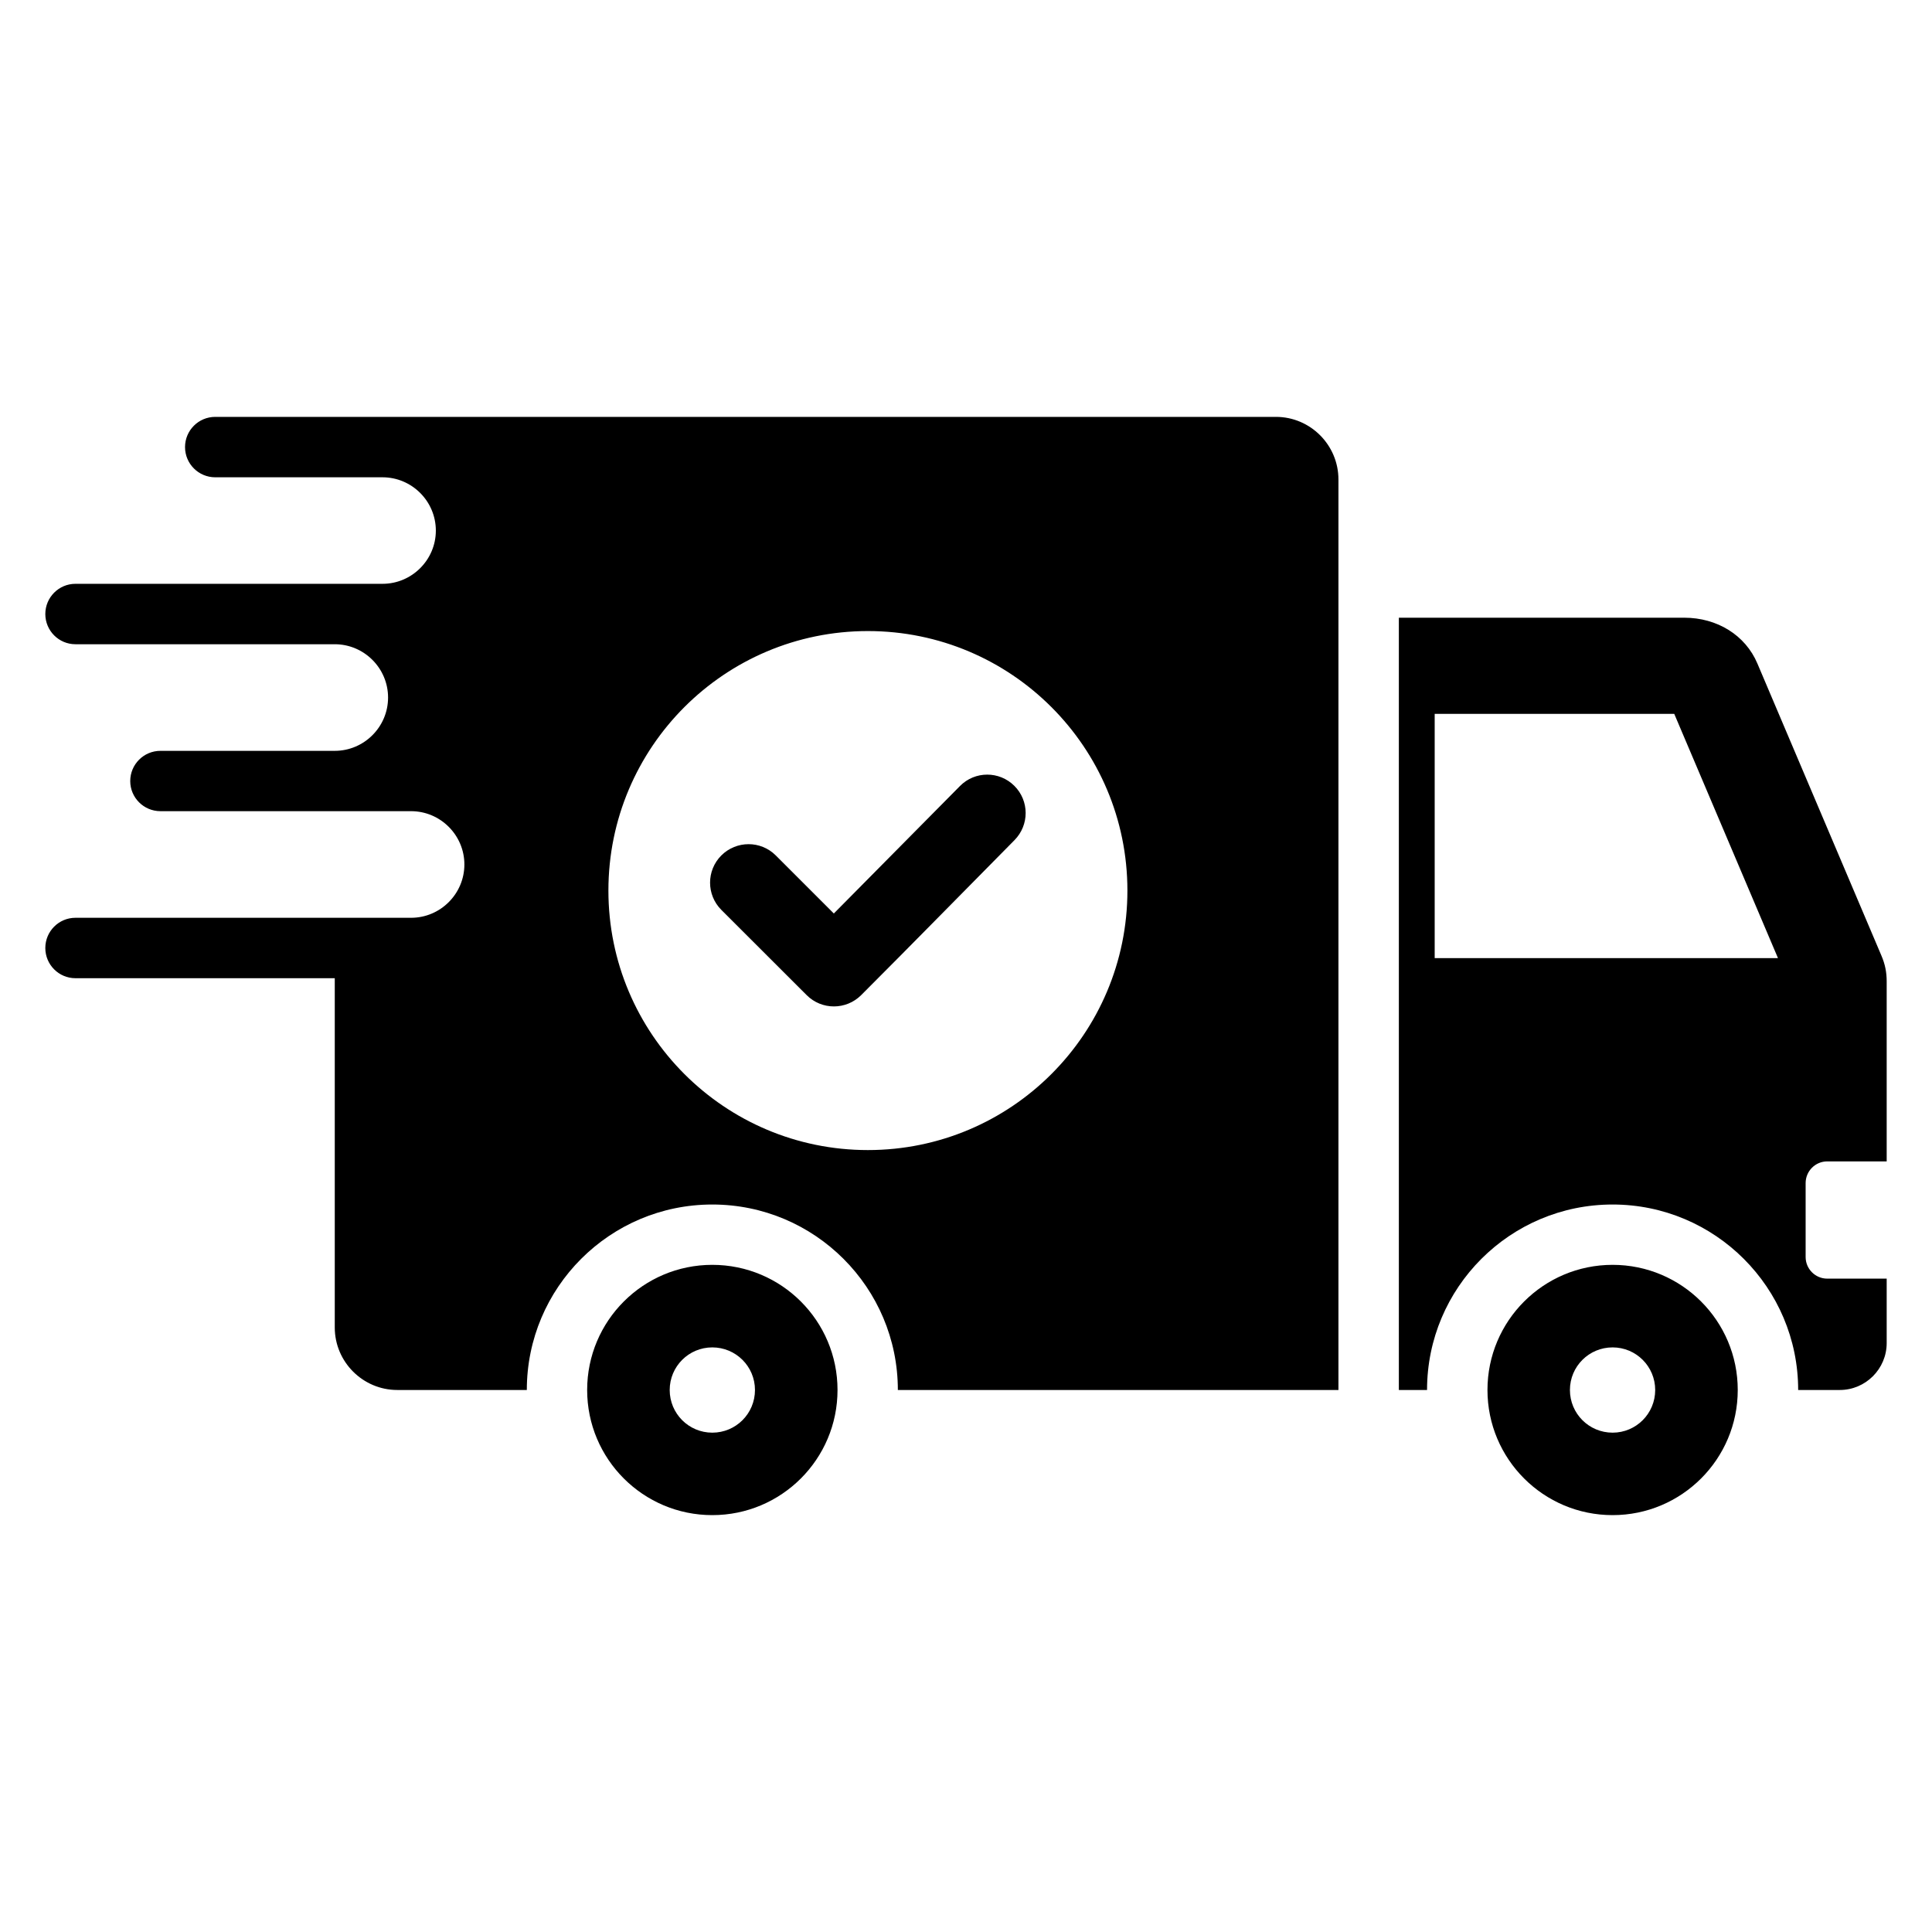 <svg width="22" height="22" viewBox="0 0 22 22" fill="none" xmlns="http://www.w3.org/2000/svg">
<g id="fast-delivery 1">
<path id="Vector" fill-rule="evenodd" clip-rule="evenodd" d="M20.807 13.225H21.484V11.176C21.484 11.071 21.466 10.98 21.424 10.882L20.011 7.554C19.875 7.234 19.555 7.034 19.179 7.034H15.929V15.828H16.25C16.25 14.662 17.196 13.716 18.363 13.716C19.529 13.716 20.476 14.662 20.476 15.828H20.95C21.244 15.828 21.484 15.588 21.484 15.294V14.56H20.807C20.671 14.56 20.561 14.449 20.561 14.314V13.472C20.561 13.336 20.671 13.225 20.807 13.225ZM16.337 10.91V8.129H19.065L20.246 10.91H16.337ZM14.529 4.747C10.503 4.747 6.477 4.747 2.451 4.747C2.261 4.747 2.107 4.901 2.107 5.091C2.107 5.281 2.261 5.435 2.451 5.435H4.356C4.69 5.435 4.963 5.708 4.963 6.042C4.963 6.375 4.69 6.648 4.356 6.648H1.319H0.859C0.67 6.648 0.516 6.802 0.516 6.992C0.516 7.182 0.67 7.336 0.859 7.336H3.812C4.146 7.336 4.419 7.609 4.419 7.943C4.419 8.277 4.146 8.55 3.812 8.55H1.827C1.637 8.55 1.483 8.704 1.483 8.894C1.483 9.083 1.637 9.237 1.827 9.237H4.681C5.015 9.237 5.288 9.51 5.288 9.844C5.288 10.178 5.015 10.451 4.681 10.451C3.407 10.451 2.133 10.451 0.859 10.451C0.67 10.451 0.516 10.605 0.516 10.795C0.516 10.985 0.67 11.139 0.859 11.139H3.812V15.116C3.812 15.508 4.132 15.828 4.524 15.828H5.999C5.999 14.662 6.945 13.716 8.111 13.716C9.278 13.716 10.224 14.662 10.224 15.828H15.241V5.46C15.241 5.067 14.921 4.747 14.529 4.747ZM9.883 13.096C8.251 13.096 6.928 11.773 6.928 10.141C6.928 8.509 8.251 7.186 9.883 7.186C11.515 7.186 12.838 8.509 12.838 10.141C12.838 11.773 11.515 13.096 9.883 13.096ZM9.495 10.402L10.932 8.95C11.102 8.778 11.379 8.778 11.55 8.948C11.722 9.119 11.722 9.395 11.552 9.567C10.97 10.155 10.391 10.747 9.806 11.332C9.634 11.503 9.357 11.503 9.186 11.332L8.214 10.361C8.043 10.19 8.043 9.912 8.214 9.741C8.386 9.57 8.663 9.57 8.834 9.741L9.495 10.402ZM8.111 14.403C7.324 14.403 6.686 15.041 6.686 15.828C6.686 16.615 7.324 17.253 8.111 17.253C8.899 17.253 9.537 16.615 9.537 15.828C9.537 15.041 8.899 14.403 8.111 14.403ZM8.111 16.314C7.843 16.314 7.626 16.097 7.626 15.828C7.626 15.56 7.843 15.343 8.111 15.343C8.38 15.343 8.597 15.56 8.597 15.828C8.597 16.097 8.38 16.314 8.111 16.314ZM18.363 14.403C17.576 14.403 16.938 15.041 16.938 15.828C16.938 16.615 17.576 17.253 18.363 17.253C19.15 17.253 19.788 16.615 19.788 15.828C19.788 15.041 19.15 14.403 18.363 14.403ZM18.363 16.314C18.094 16.314 17.877 16.097 17.877 15.828C17.877 15.56 18.094 15.343 18.363 15.343C18.631 15.343 18.848 15.56 18.848 15.828C18.848 16.097 18.631 16.314 18.363 16.314Z" fill="black"/>
</g>
</svg>
